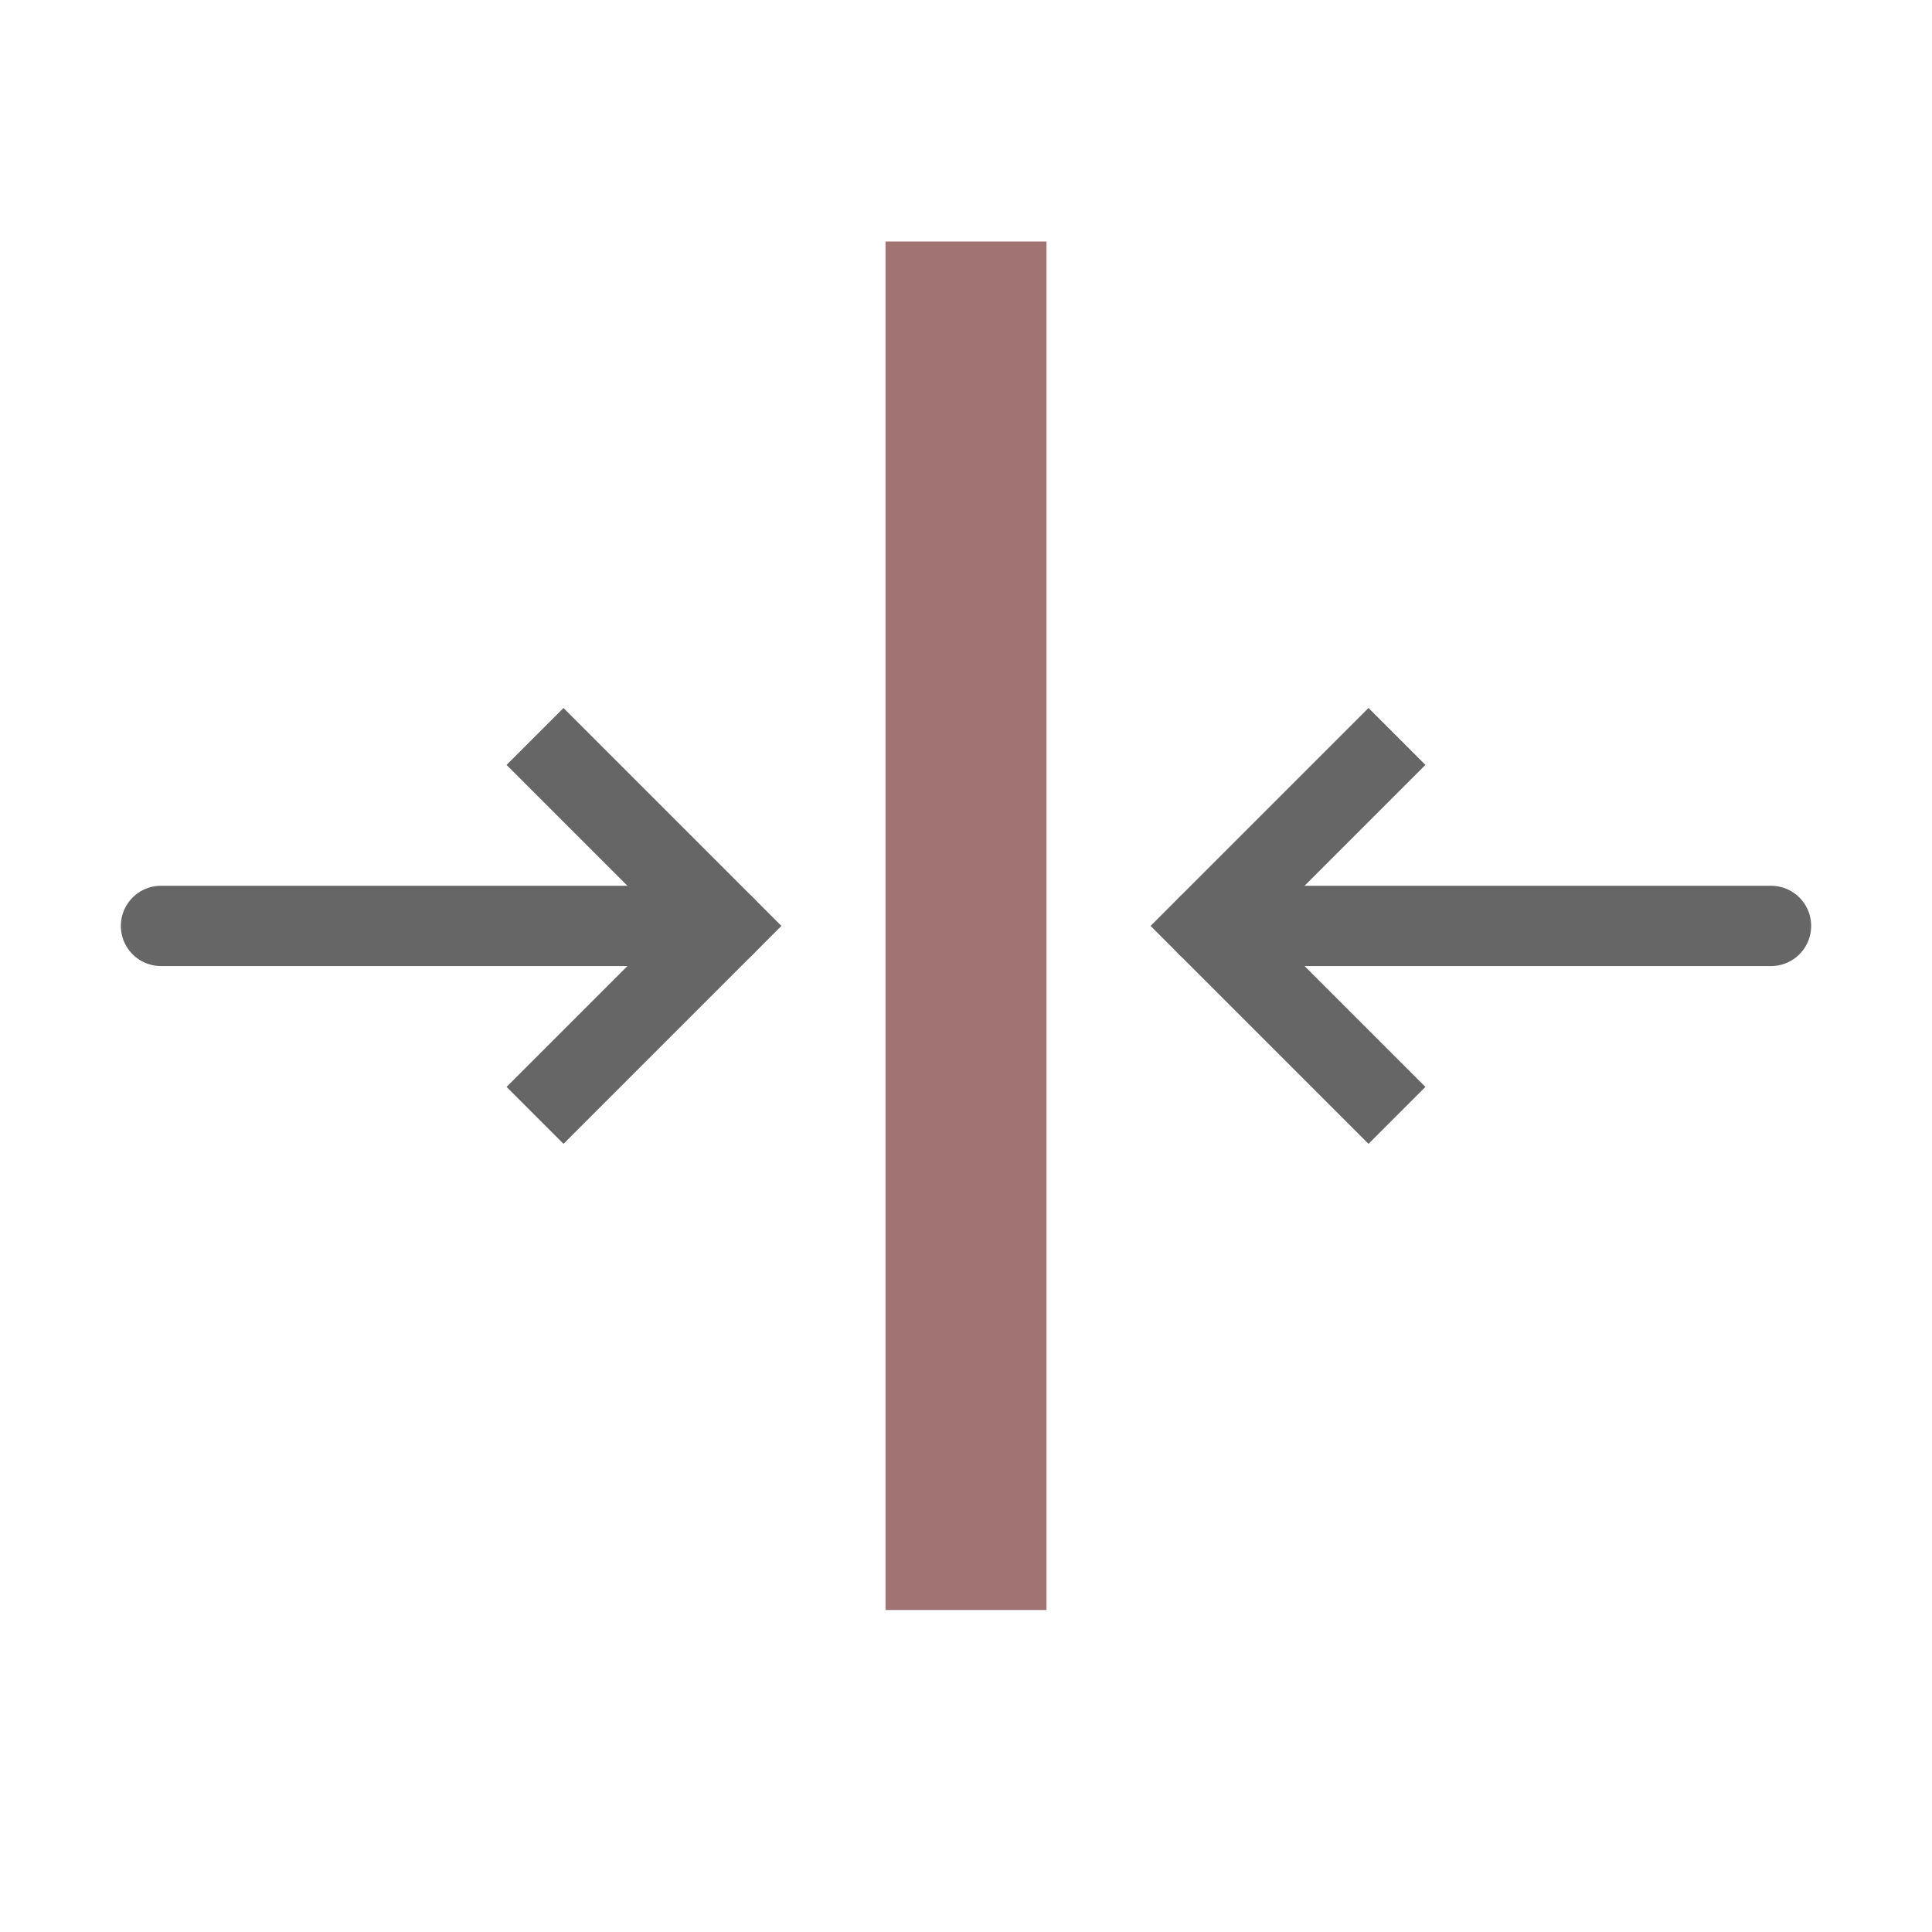 <?xml version="1.0" encoding="UTF-8" standalone="no"?>
<!DOCTYPE svg PUBLIC "-//W3C//DTD SVG 1.1//EN" "http://www.w3.org/Graphics/SVG/1.1/DTD/svg11.dtd">
<svg width="100%" height="100%" viewBox="0 0 24 24" version="1.1" xmlns="http://www.w3.org/2000/svg" xmlns:xlink="http://www.w3.org/1999/xlink" xml:space="preserve" xmlns:serif="http://www.serif.com/" style="fill-rule:evenodd;clip-rule:evenodd;stroke-linecap:round;stroke-miterlimit:1.5;">
    <g>
        <g transform="matrix(-0.875,-1.07157e-16,1.07157e-16,-0.875,23.75,18.502)">
            <path d="M2,8L10,8" style="fill:none;stroke:rgb(102,102,102);stroke-width:1.14px;"/>
        </g>
        <g transform="matrix(0.875,1.07157e-16,1.07157e-16,-0.875,0.25,18.502)">
            <path d="M2,8L10,8" style="fill:none;stroke:rgb(102,102,102);stroke-width:1.14px;"/>
        </g>
        <g transform="matrix(-1,-1.22465e-16,1.22465e-16,-1,25,19.502)">
            <path d="M8,6L10,8L8,10" style="fill:none;stroke:rgb(102,102,102);stroke-width:1px;stroke-linecap:square;"/>
        </g>
        <g transform="matrix(1,1.22465e-16,1.22465e-16,-1,-1,19.502)">
            <path d="M8,6L10,8L8,10" style="fill:none;stroke:rgb(102,102,102);stroke-width:1px;stroke-linecap:square;"/>
        </g>
        <rect x="11" y="3" width="2" height="17" style="fill:rgb(161,116,116);"/>
    </g>
</svg>

